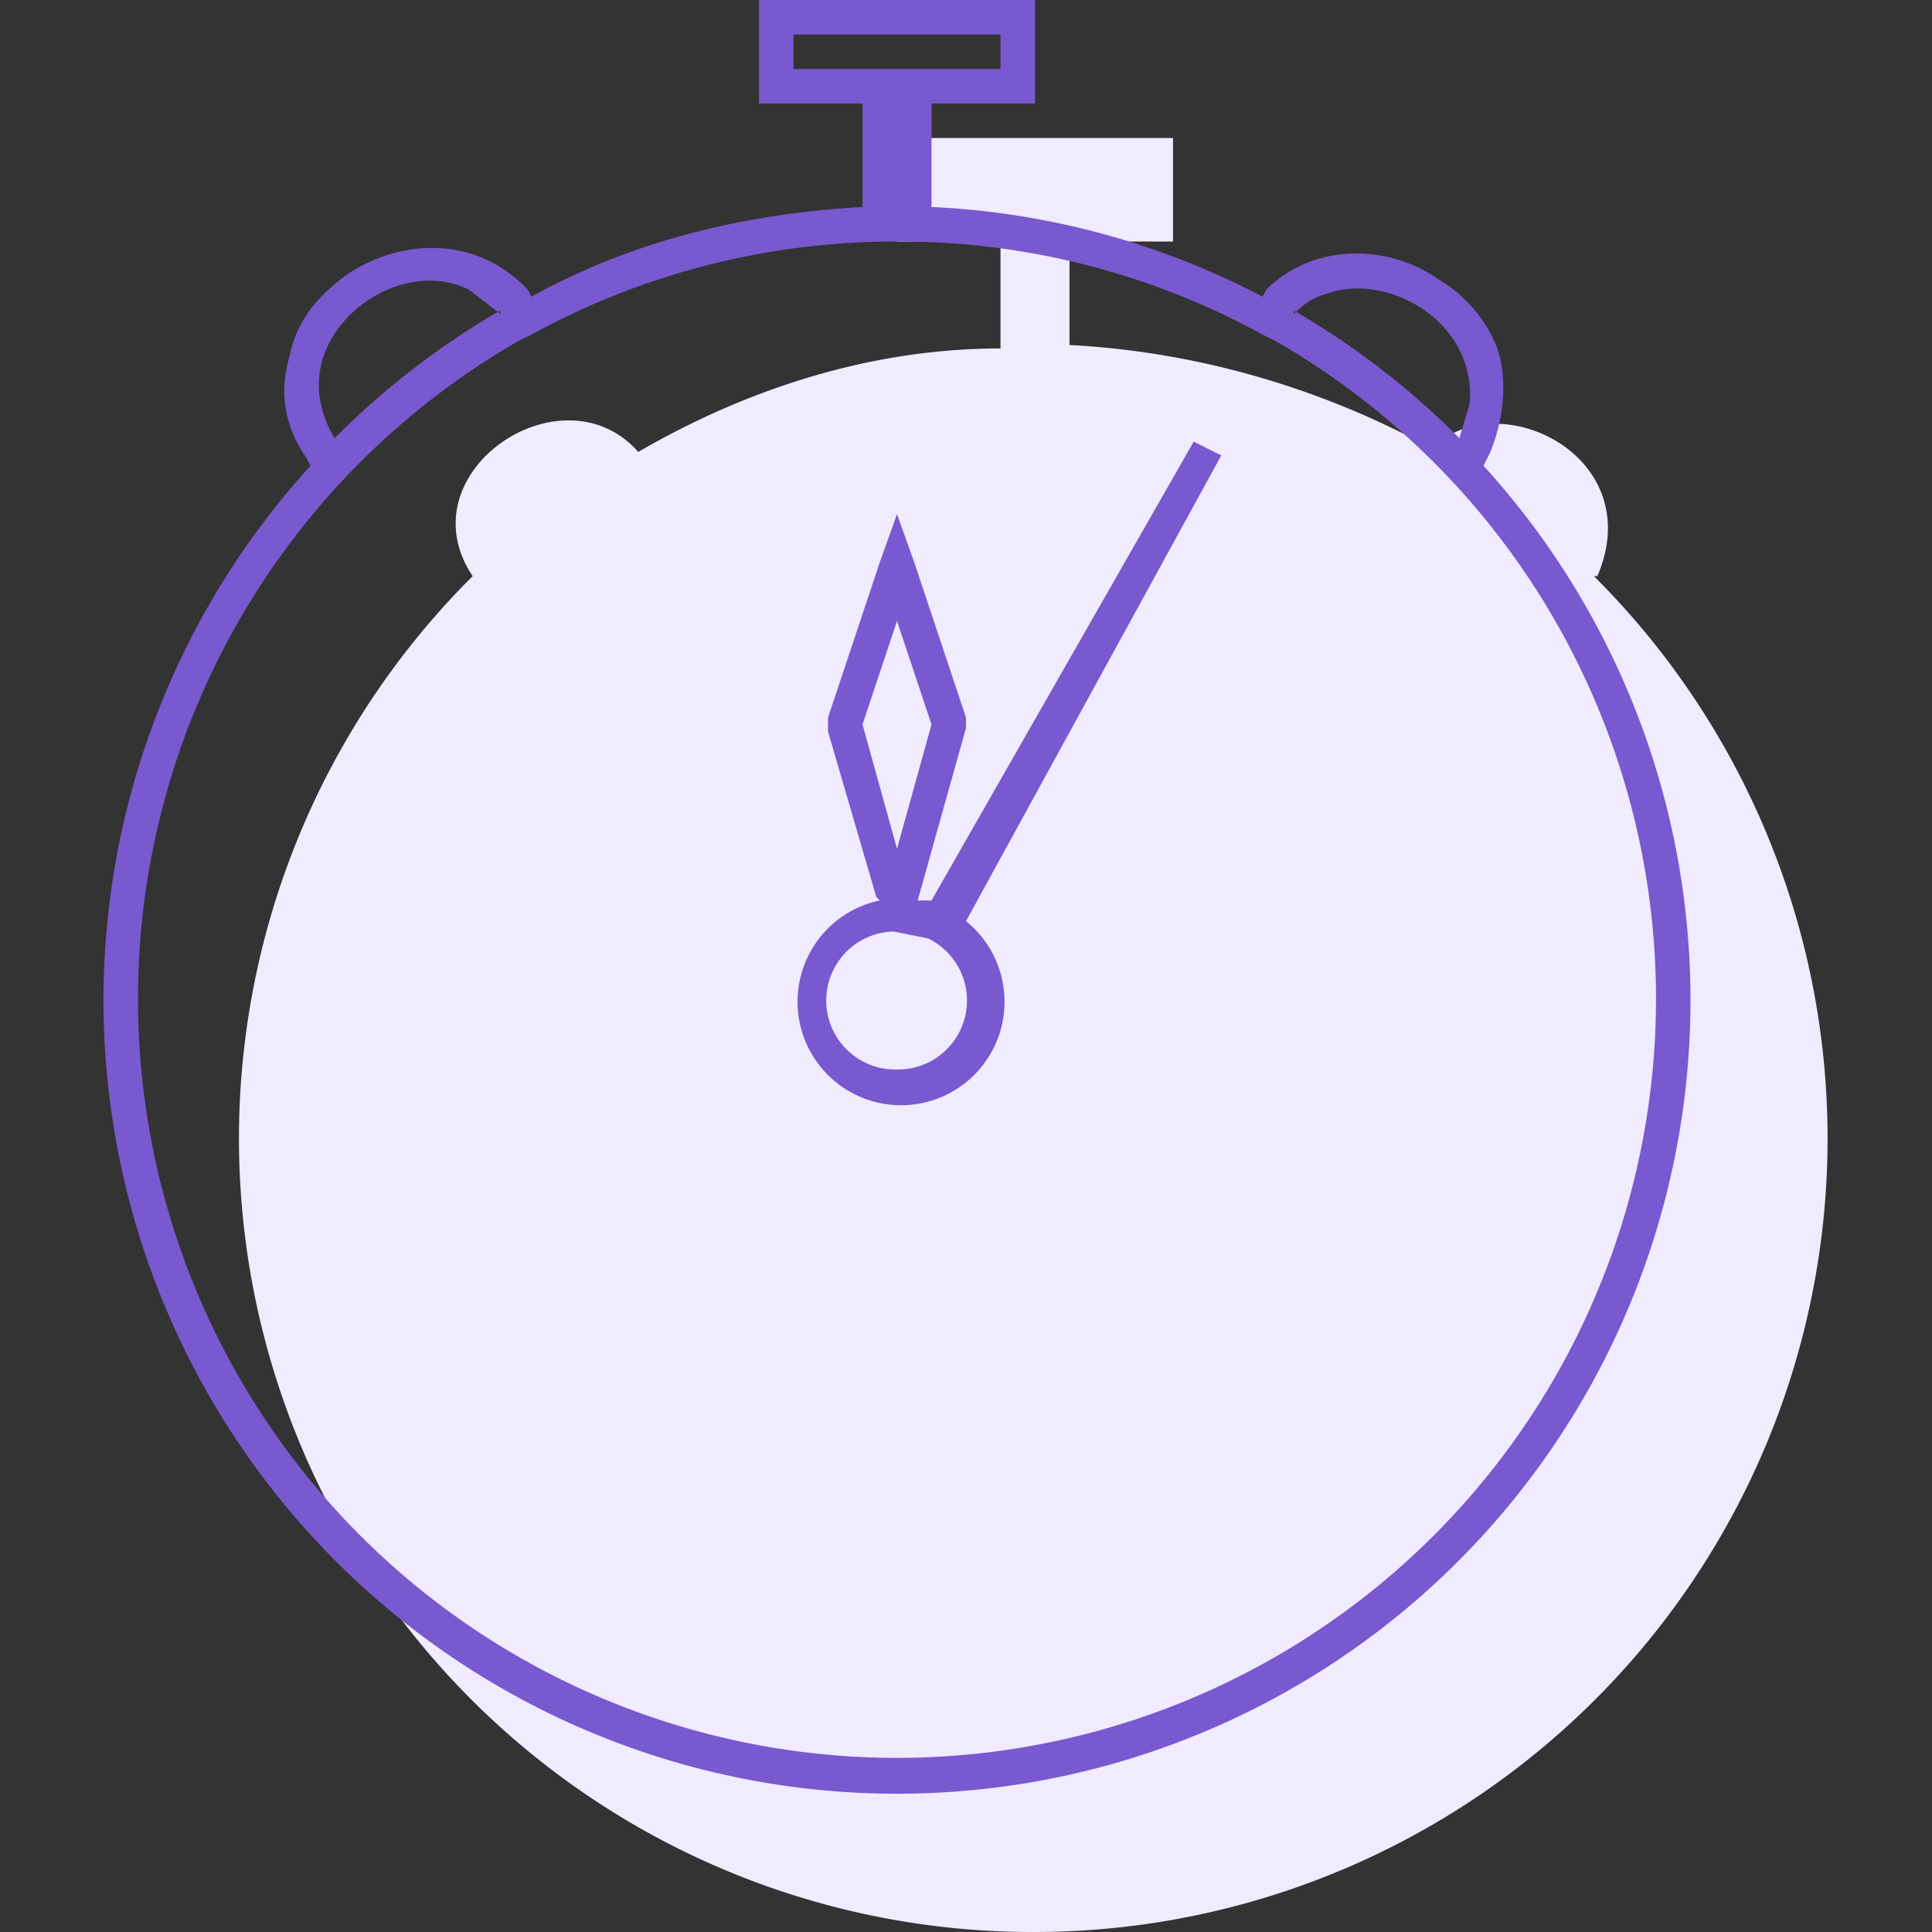 <svg width="56" height="56" fill="none" xmlns="http://www.w3.org/2000/svg"><rect width="100%" height="100%" fill="#333333" stroke="none"/><path fill-rule="evenodd" clip-rule="evenodd" d="M26 4h8v3h-3v3c3.8.2 7.4 1.3 10.5 3 1.9-1.9 6.3.2 4.8 3.7h-.1A23 23 0 0 1 30 56a23 23 0 0 1-16.3-39.3c-2-3 2.6-6.1 4.8-3.6 3.1-1.8 6.7-3 10.5-3V7h-3V4Z" fill="#F0EBFF"/><path fill-rule="evenodd" clip-rule="evenodd" d="M29 1h-6v1h6V1Zm-2 2h3V0h-8v3h3v3c-3.5.2-6.7 1-9.6 2.6l-.1-.2C13.7 6.7 11.4 7 10 8c-.8.6-1.4 1.3-1.6 2.3-.3 1-.2 2 .5 3l.1.2a23 23 0 1 0 34 0l.2-.4c.4-1 .5-2.1.2-3a4 4 0 0 0-1.7-2c-1.4-1-3.6-1.1-5 .3l-.1.2A22.9 22.9 0 0 0 27 6V3Zm-1 4c-3.9 0-7.5 1-10.6 2.7l-.4.2a22 22 0 1 0 22 0l-.4-.2A21.9 21.9 0 0 0 26 7ZM14.5 9a23 23 0 0 0-4.8 3.7 3 3 0 0 1-.4-1c-.5-2.3 2.3-4.3 4.3-3.3l.9.7Zm23 0a23 23 0 0 1 4.8 3.7l.3-1c.2-2.4-2.4-3.8-4.1-3.2-.4.1-.7.3-1 .6ZM26 31a2 2 0 0 0 .9-3.8l-1-.2a2 2 0 0 0 .1 4Zm-.6-5L24 21.2V20.8l1.5-4.5.5-1.4.5 1.4 1.5 4.5V21.1l-1.4 5h.4l7.6-13.3.8.4L28 26.7a3 3 0 1 1-2.5-.6Zm-.4-5 1 3.6 1-3.6-1-3-1 3Z" fill="#7859CF"/></svg>